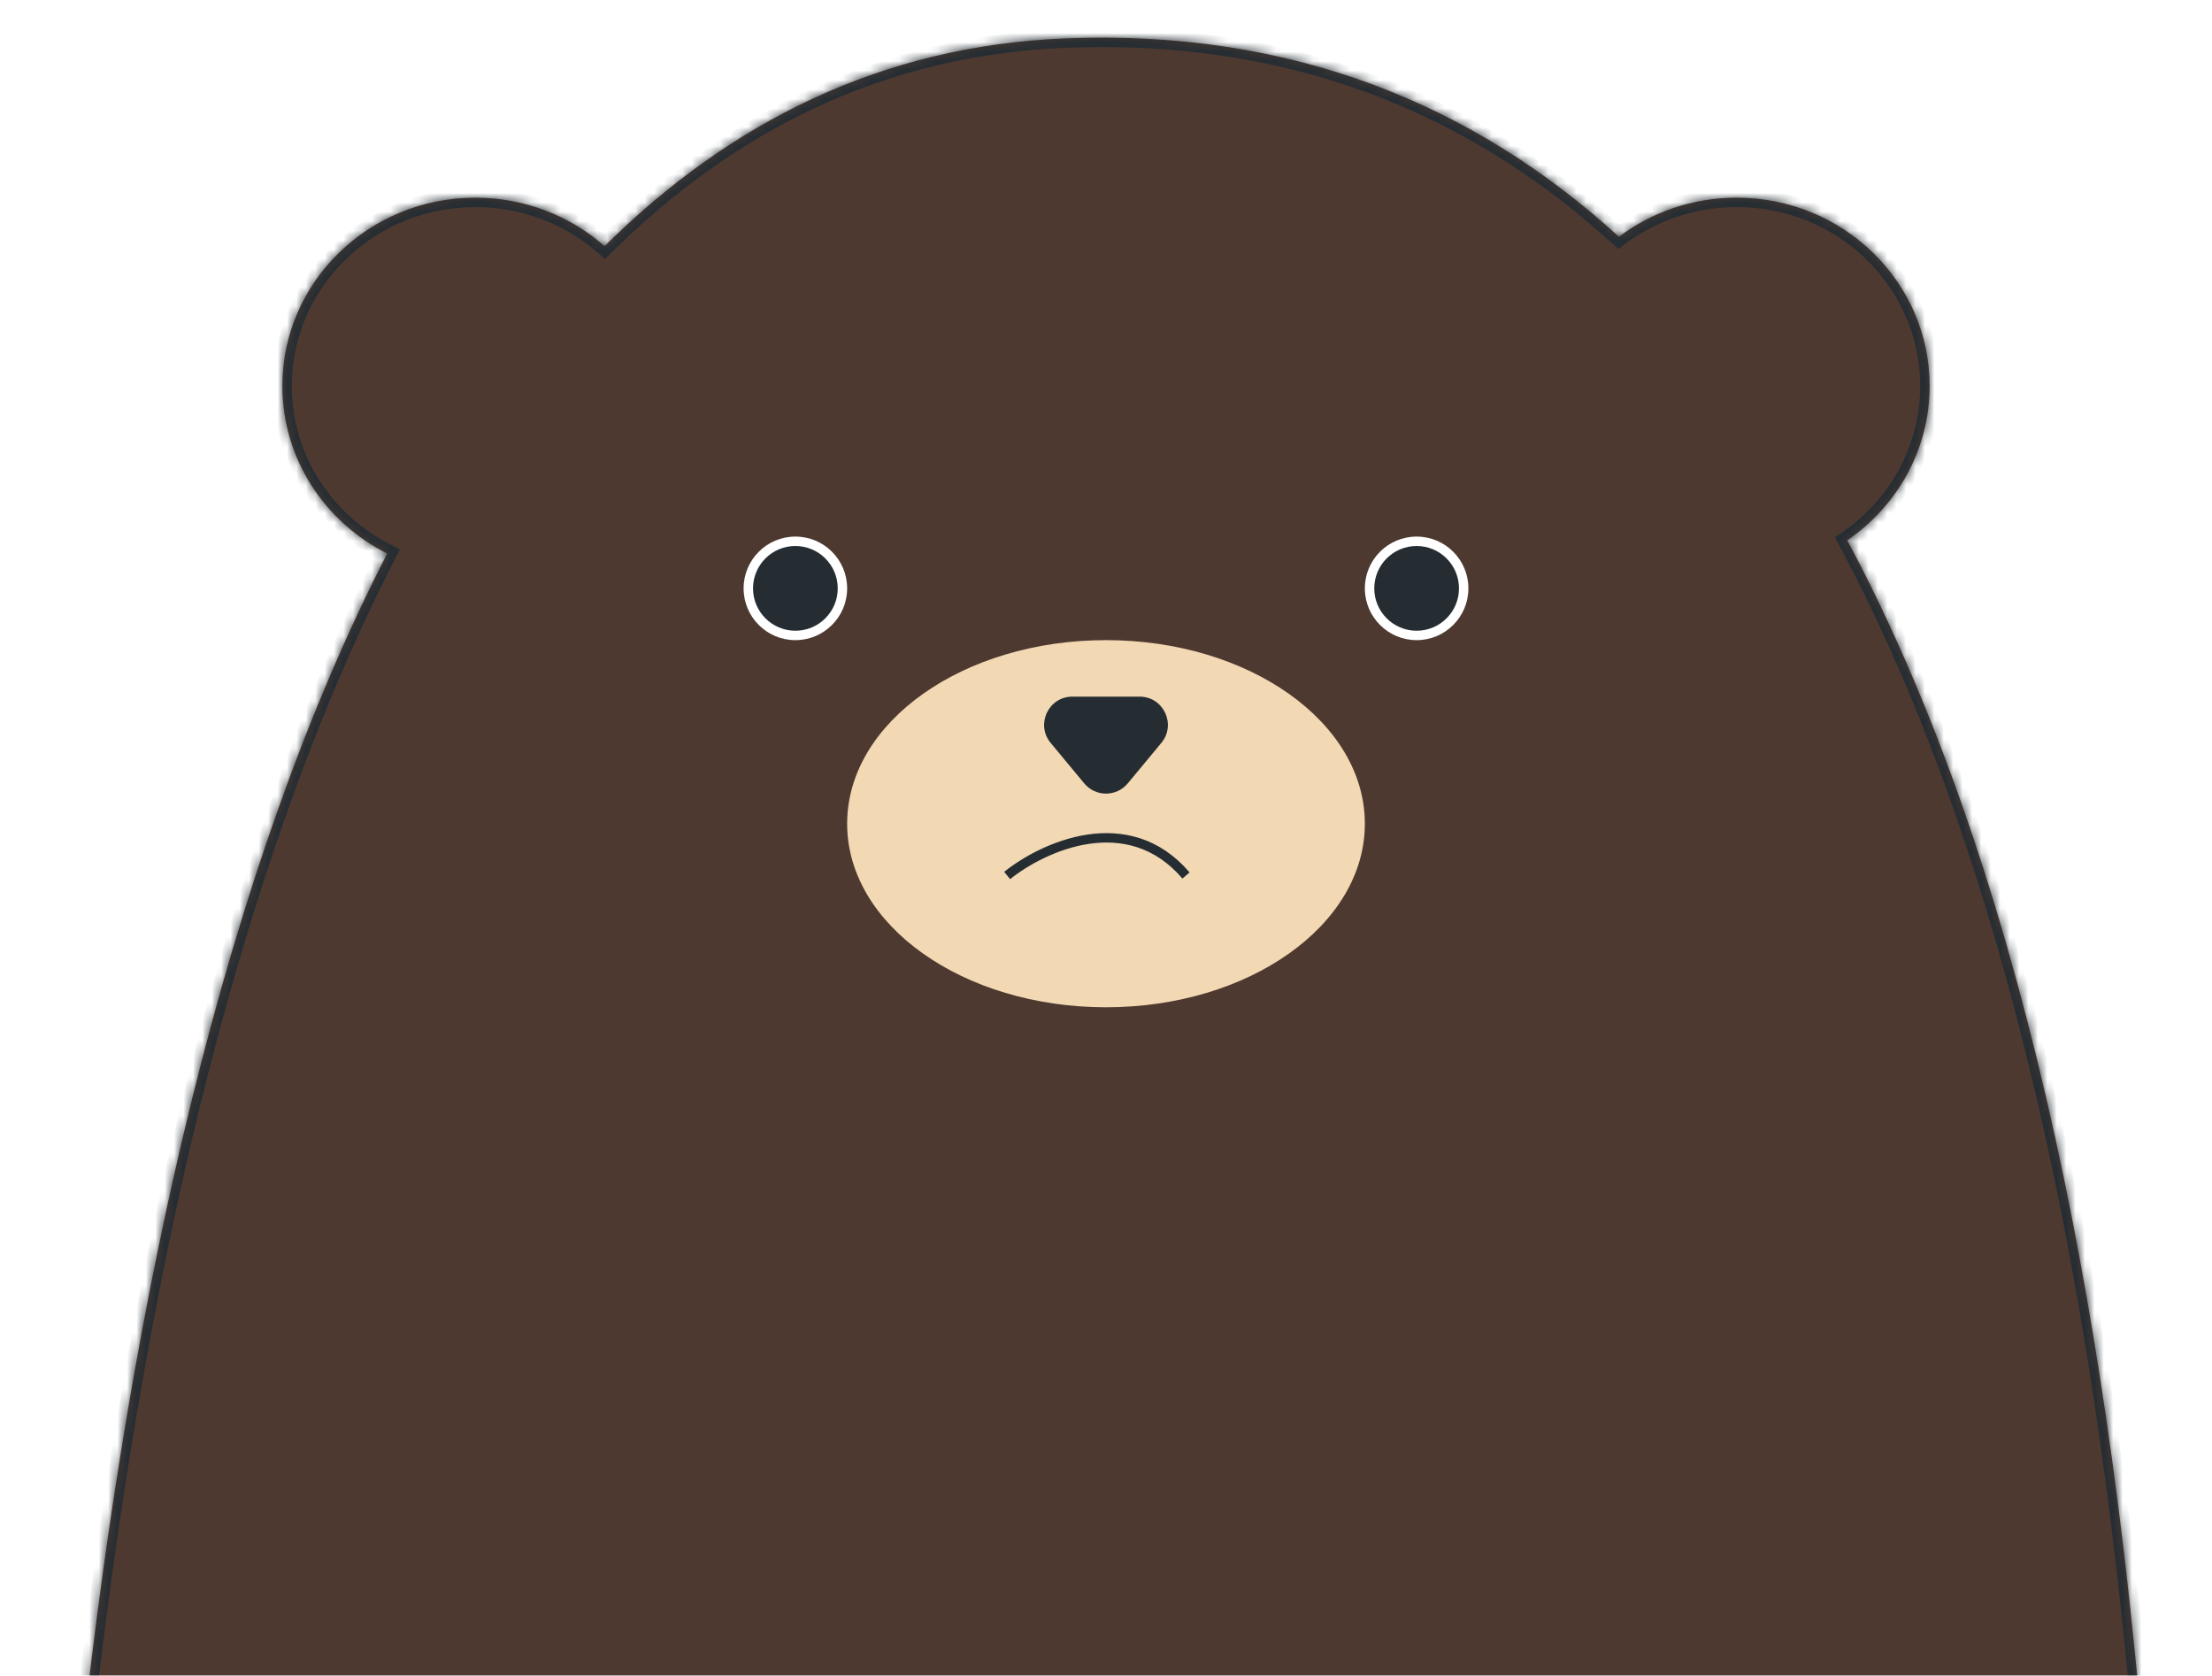 <svg width="235" height="178" viewBox="0 0 235 178" fill="none" xmlns="http://www.w3.org/2000/svg">
<g filter="url(#filter0_d)">
<mask id="path-1-inside-1" fill="white">
<path fill-rule="evenodd" clip-rule="evenodd" d="M5.063 317.584C1.205 236.236 6.673 121.776 41.142 54.799C34.526 51.482 30 44.757 30 37C30 25.954 39.178 17 50.5 17C55.782 17 60.598 18.949 64.233 22.151C77.613 8.889 93.731 0.884 113.063 0.084C137.093 -0.911 156.463 6.981 171.992 21.153C175.453 18.549 179.791 17 184.5 17C195.822 17 205 25.954 205 37C205 43.782 201.54 49.776 196.248 53.392C232.788 121.646 233.482 240.222 227.063 317.584H5.063Z"/>
</mask>
<path fill-rule="evenodd" clip-rule="evenodd" d="M5.063 317.584C1.205 236.236 6.673 121.776 41.142 54.799C34.526 51.482 30 44.757 30 37C30 25.954 39.178 17 50.5 17C55.782 17 60.598 18.949 64.233 22.151C77.613 8.889 93.731 0.884 113.063 0.084C137.093 -0.911 156.463 6.981 171.992 21.153C175.453 18.549 179.791 17 184.5 17C195.822 17 205 25.954 205 37C205 43.782 201.54 49.776 196.248 53.392C232.788 121.646 233.482 240.222 227.063 317.584H5.063Z" fill="#4E3930"/>
<path d="M41.142 54.799L42.031 55.257L42.494 54.358L41.59 53.905L41.142 54.799ZM5.063 317.584L4.064 317.631L4.109 318.584H5.063V317.584ZM64.233 22.151L63.572 22.901L64.273 23.519L64.937 22.861L64.233 22.151ZM113.063 0.084L113.104 1.083L113.063 0.084ZM171.992 21.153L171.318 21.892L171.931 22.451L172.593 21.952L171.992 21.153ZM196.248 53.392L195.684 52.566L194.943 53.073L195.367 53.864L196.248 53.392ZM227.063 317.584V318.584H227.984L228.06 317.667L227.063 317.584ZM40.253 54.342C22.936 87.991 12.934 133.492 7.736 180.693C2.536 227.912 2.133 276.918 4.064 317.631L6.062 317.537C4.135 276.902 4.538 228.004 9.724 180.912C14.912 133.801 24.88 88.585 42.031 55.257L40.253 54.342ZM29 37C29 45.159 33.761 52.217 40.694 55.693L41.59 53.905C35.291 50.747 31 44.354 31 37H29ZM50.5 16C38.649 16 29 25.379 29 37H31C31 26.53 39.707 18 50.5 18V16ZM64.894 21.4C61.082 18.042 56.032 16 50.5 16V18C55.533 18 60.115 19.856 63.572 22.901L64.894 21.4ZM113.022 -0.915C93.409 -0.103 77.062 8.026 63.529 21.441L64.937 22.861C78.163 9.751 94.053 1.872 113.104 1.083L113.022 -0.915ZM172.666 20.414C156.948 6.07 137.322 -1.921 113.022 -0.915L113.104 1.083C136.863 0.1 155.978 7.893 171.318 21.892L172.666 20.414ZM172.593 21.952C175.885 19.475 180.013 18 184.5 18V16C179.569 16 175.021 17.623 171.391 20.354L172.593 21.952ZM184.5 18C195.293 18 204 26.53 204 37H206C206 25.379 196.351 16 184.5 16V18ZM204 37C204 43.431 200.72 49.124 195.684 52.566L196.812 54.218C202.36 50.427 206 44.133 206 37H204ZM228.06 317.667C231.273 278.947 232.706 229.905 228.762 181.99C224.819 134.098 215.496 87.228 197.13 52.92L195.367 53.864C213.54 87.811 222.834 134.355 226.769 182.155C230.702 229.932 229.273 278.859 226.067 317.501L228.06 317.667ZM5.063 318.584H227.063V316.584H5.063V318.584Z" fill="#252D33" mask="url(#path-1-inside-1)"/>
<ellipse cx="117.5" cy="83.5" rx="27.5" ry="19.5" fill="#F2D8B3"/>
<path d="M115.191 79.219C116.391 80.664 118.609 80.664 119.809 79.219L123.379 74.916C125.002 72.961 123.612 70 121.071 70H113.929C111.388 70 109.998 72.961 111.621 74.916L115.191 79.219Z" fill="#252D33"/>
<circle cx="84.5" cy="58.5" r="5.5" fill="white"/>
<circle cx="84.5" cy="58.5" r="4.5" fill="#252D33"/>
<circle cx="150.5" cy="58.5" r="5.5" fill="white"/>
<circle cx="150.5" cy="58.5" r="4.5" fill="#252D33"/>
<path d="M107 89C110.753 85.981 119.807 81.756 126 89" stroke="#252D33"/>
</g>
<defs>
<filter id="filter0_d" x="0" y="0" width="234.153" height="325.584" filterUnits="userSpaceOnUse" color-interpolation-filters="sRGB">
<feFlood flood-opacity="0" result="BackgroundImageFix"/>
<feColorMatrix in="SourceAlpha" type="matrix" values="0 0 0 0 0 0 0 0 0 0 0 0 0 0 0 0 0 0 127 0"/>
<feOffset dy="4"/>
<feGaussianBlur stdDeviation="2"/>
<feColorMatrix type="matrix" values="0 0 0 0 0 0 0 0 0 0 0 0 0 0 0 0 0 0 0.25 0"/>
<feBlend mode="normal" in2="BackgroundImageFix" result="effect1_dropShadow"/>
<feBlend mode="normal" in="SourceGraphic" in2="effect1_dropShadow" result="shape"/>
</filter>
</defs>
</svg>

